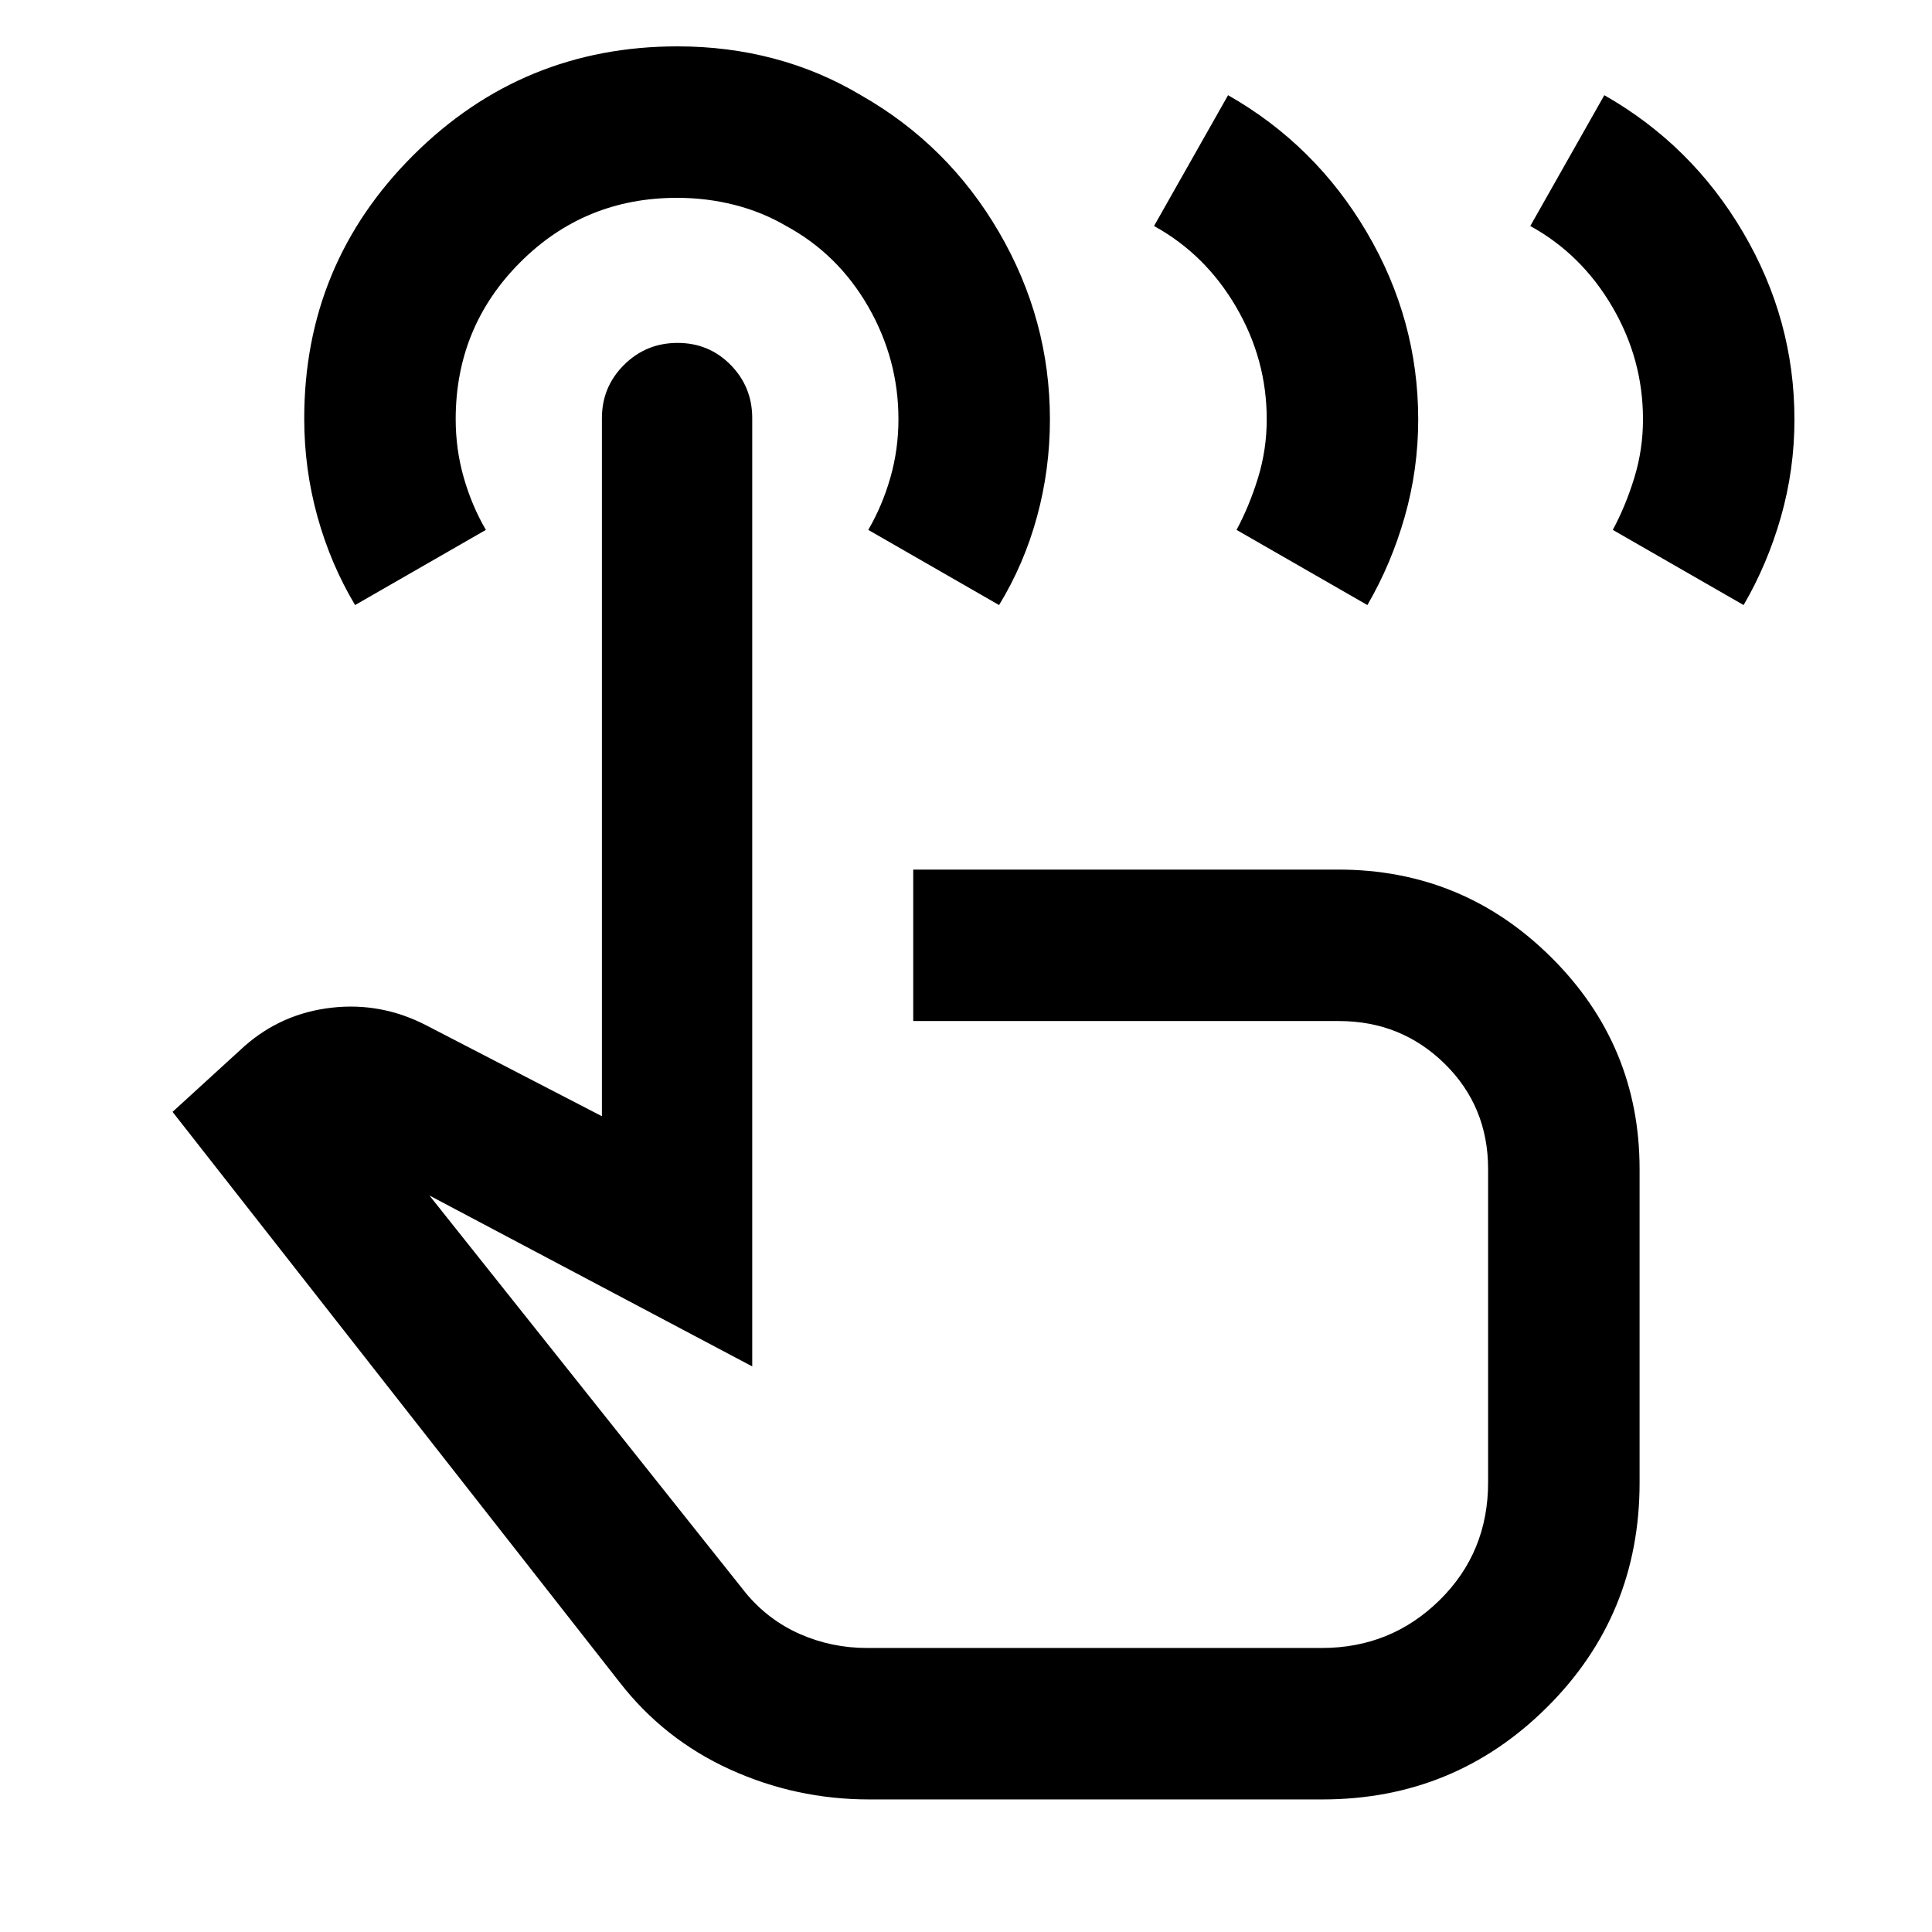 <svg xmlns="http://www.w3.org/2000/svg" width="48" height="48" viewBox="0 -960 960 960"><path d="M432-65.87q-36.57 0-69.36-14.95t-54.82-43.35L85.74-407.52l35.69-32.61q18.47-16.29 43.23-19.14 24.77-2.86 47.3 8.83l87.13 45.09v-346.91q0-15.51 10.98-26.43 10.99-10.92 26.61-10.92t26.36 10.92q10.74 10.92 10.74 26.43v471.22l-160.39-84.92 157.13 197.44q11.15 13.47 26.89 20.43 15.75 6.96 33.46 6.96h225.91q34.37 0 58.51-23.73t24.14-58.55v-155.68q0-31.15-21.6-52.36-21.6-21.2-52.53-21.2H453.78v-75.26h211.17q61.97 0 105.86 43.62t43.89 105.2v155.87q0 65.83-46.05 111.59-46.04 45.76-111.61 45.76H432ZM176.43-659.35q-12.16-20.38-18.71-44.01-6.55-23.63-6.55-48.65 0-76.9 54.26-130.93 54.25-54.02 131.22-54.02 25.05 0 47.92 6.07 22.88 6.06 43.21 18.19 43.39 24.7 68.65 68.12 25.27 43.42 25.27 93.02 0 24.8-6.42 48.32-6.41 23.51-18.85 43.89l-65-37.35q7-12 11-26t4-29q0-29.81-15-55.9-15-26.1-40.75-40.1-11.95-7-25.75-10.5t-28.51-3.5q-45.99 0-77.99 32.09-32 32.08-32 77.91 0 15 4 29t11 26l-65 37.35ZM476.7-334.52ZM760.39-847.7l36.79-65q43.39 24.7 68.93 68.12 25.54 43.42 25.54 93.02 0 24.8-6.69 48.32-6.7 23.51-18.57 43.89l-65-37.35q6.44-12 10.72-26t4.28-29q0-29.81-15.28-55.9-15.28-26.1-40.72-40.1Zm-186.96 0 36.79-65q43.39 24.7 68.93 68.12 25.55 43.42 25.55 93.02 0 24.8-6.7 48.32-6.69 23.51-18.56 43.89l-65.01-37.35q6.44-12 10.72-26t4.28-29q0-29.81-15.28-55.9-15.28-26.1-40.72-40.1Z"/></svg>